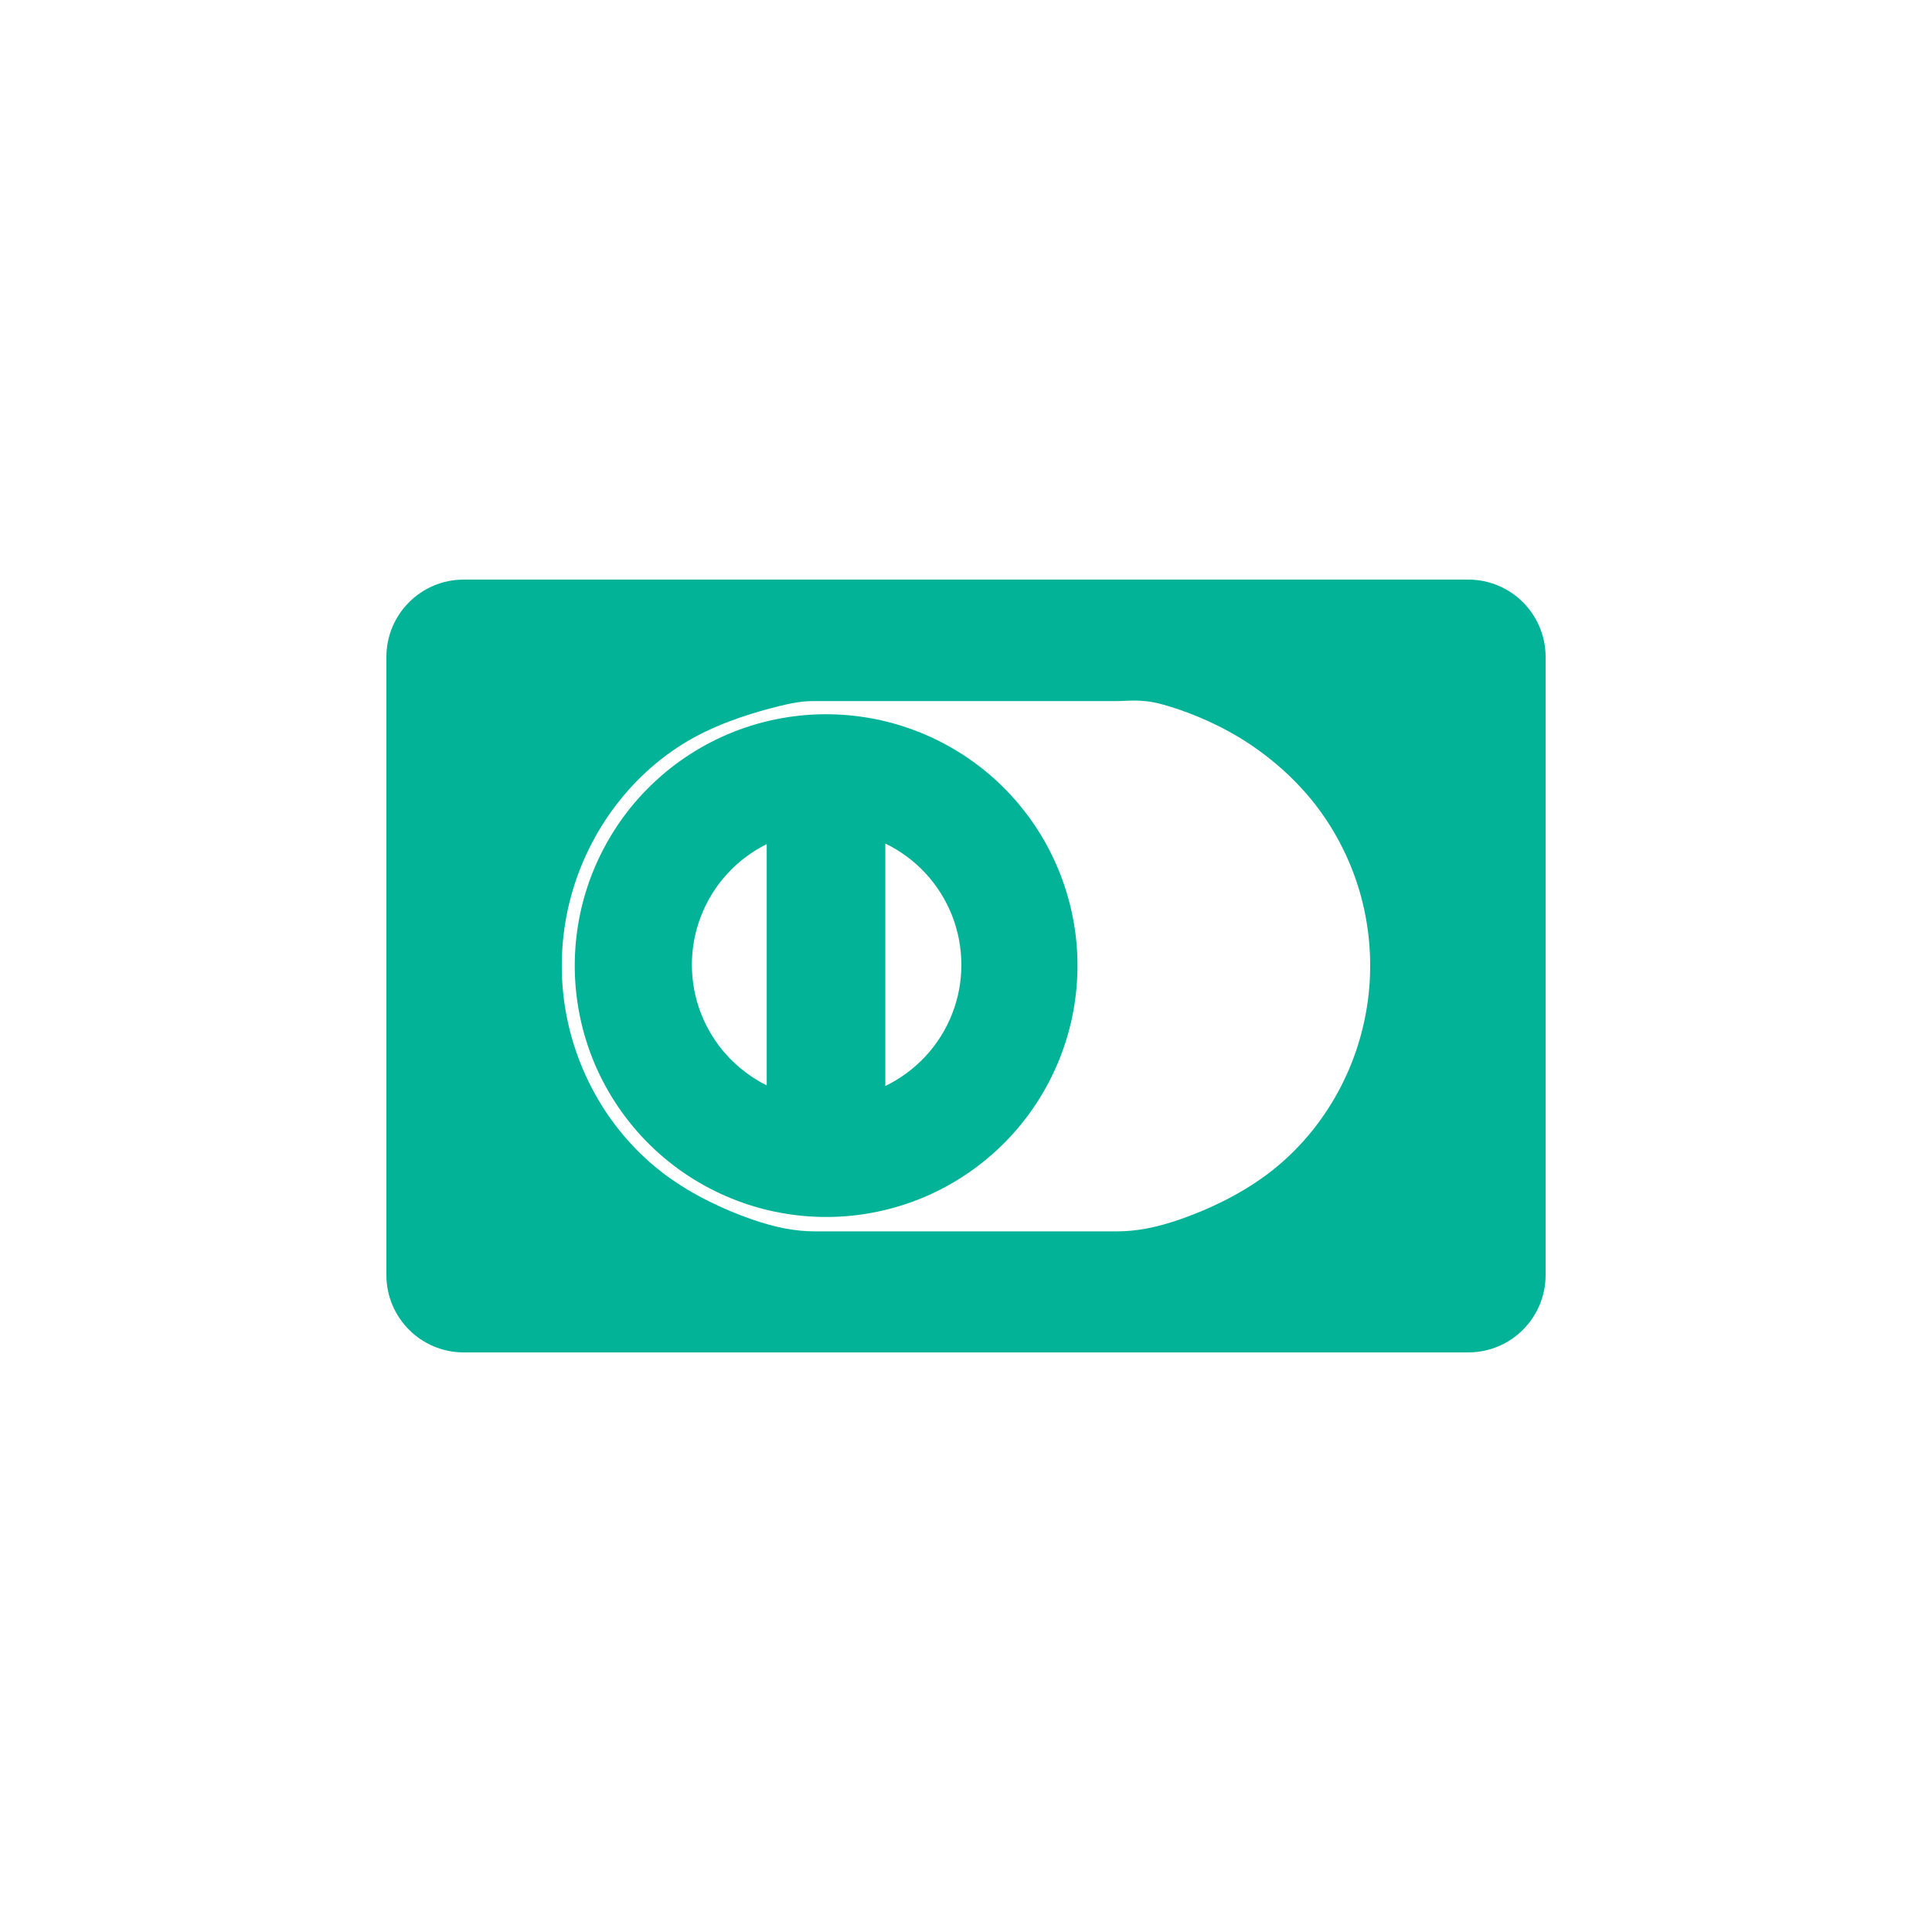 <?xml version="1.0" encoding="utf-8"?>
<!-- Generator: Adobe Illustrator 24.0.3, SVG Export Plug-In . SVG Version: 6.00 Build 0)  -->
<svg version="1.1" id="レイヤー_1" xmlns="http://www.w3.org/2000/svg" xmlns:xlink="http://www.w3.org/1999/xlink" x="0px"
	 y="0px" viewBox="0 0 2500 2500" style="enable-background:new 0 0 2500 2500;" xml:space="preserve">
<style type="text/css">
	.st0{fill-rule:evenodd;clip-rule:evenodd;fill:#03B398;}
</style>
<g>
	<path class="st0" d="M1350.7,1086.8c-21.3-36.9-49.9-69.5-83.7-95.4c-33.9-26-72.6-45-113.8-56.1c-41.3-11-84.3-13.9-126.7-8.3
		c-42.3,5.6-83.2,19.4-120.2,40.8c-37,21.4-69.4,49.8-95.4,83.7c-25.9,33.8-45.1,72.7-56.1,113.8c-11,41.1-13.9,84.4-8.3,126.7
		c5.6,42.4,19.4,83.2,40.8,120.2c21.4,37,49.8,69.4,83.7,95.4c33.9,26,72.6,45,113.8,56.1c41.3,11,84.3,13.9,126.7,8.3
		c42.4-5.6,83.2-19.4,120.2-40.8c37-21.4,69.4-49.8,95.4-83.7c26-33.9,45-72.6,56.1-113.8c11-41.1,13.9-84.4,8.3-126.7
		C1385.9,1164.8,1372,1123.7,1350.7,1086.8z M992.1,1404.5c-19.2-9.6-36.7-22.8-51.2-38.6s-26-34.4-33.8-54.5
		c-7.8-20-11.8-41.5-11.8-63c0-21.6,4-42.9,11.8-63c7.8-20.1,19.2-38.6,33.8-54.5c14.5-15.9,31.9-29,51.2-38.6V1404.5z M1232,1312
		c-7.9,20.3-19.6,38.8-34.4,54.8c-14.8,15.9-32.4,29-52,38.5v-313.8c19.6,9.5,37.2,22.6,52,38.5v0c14.8,16,26.4,34.6,34.4,54.8
		c7.9,20.2,12,41.9,12,63.6C1244,1270.2,1240,1291.8,1232,1312z"/>
	<path class="st0" d="M1900,750H600c-55.2,0-100,44.8-100,100v800c0,55.2,44.8,100,100,100h1300c55.2,0,100-44.8,100-100V850
		C2000,794.8,1955.2,750,1900,750z M1770.1,1294.1c-5.9,44.5-20.4,87.5-42.9,126.4c-22.4,38.8-52.5,73.1-88.2,99.6
		c-35.7,26.6-76.9,45.4-110.2,57.1c-33.3,11.7-58.8,16.2-84.4,16.2h-389c-25.6,0-51.1-4.5-84.4-16.2
		c-33.3-11.7-74.5-30.5-110.2-57.1s-65.8-60.9-88.1-99.6c-22.4-38.9-37-81.8-42.9-126.4c-5.8-44.5-2.8-89.8,8.8-133.2
		c11.7-43.4,31.7-84,59-119.7c27.2-35.5,61.5-65.6,100.4-86.9c38.9-21.3,82.4-33.7,109.4-40.4s37.5-6.7,48.1-6.7h389
		c16.2,0,32.3-3.2,59.3,4.2c27,7.3,64.5,21.5,100.6,43.4c36,21.9,70.6,51.5,97.9,86.7c27.3,35.3,47.5,76.2,59.1,119.4
		C1773,1204.4,1775.9,1249.6,1770.1,1294.1z"/>
</g>
</svg>
